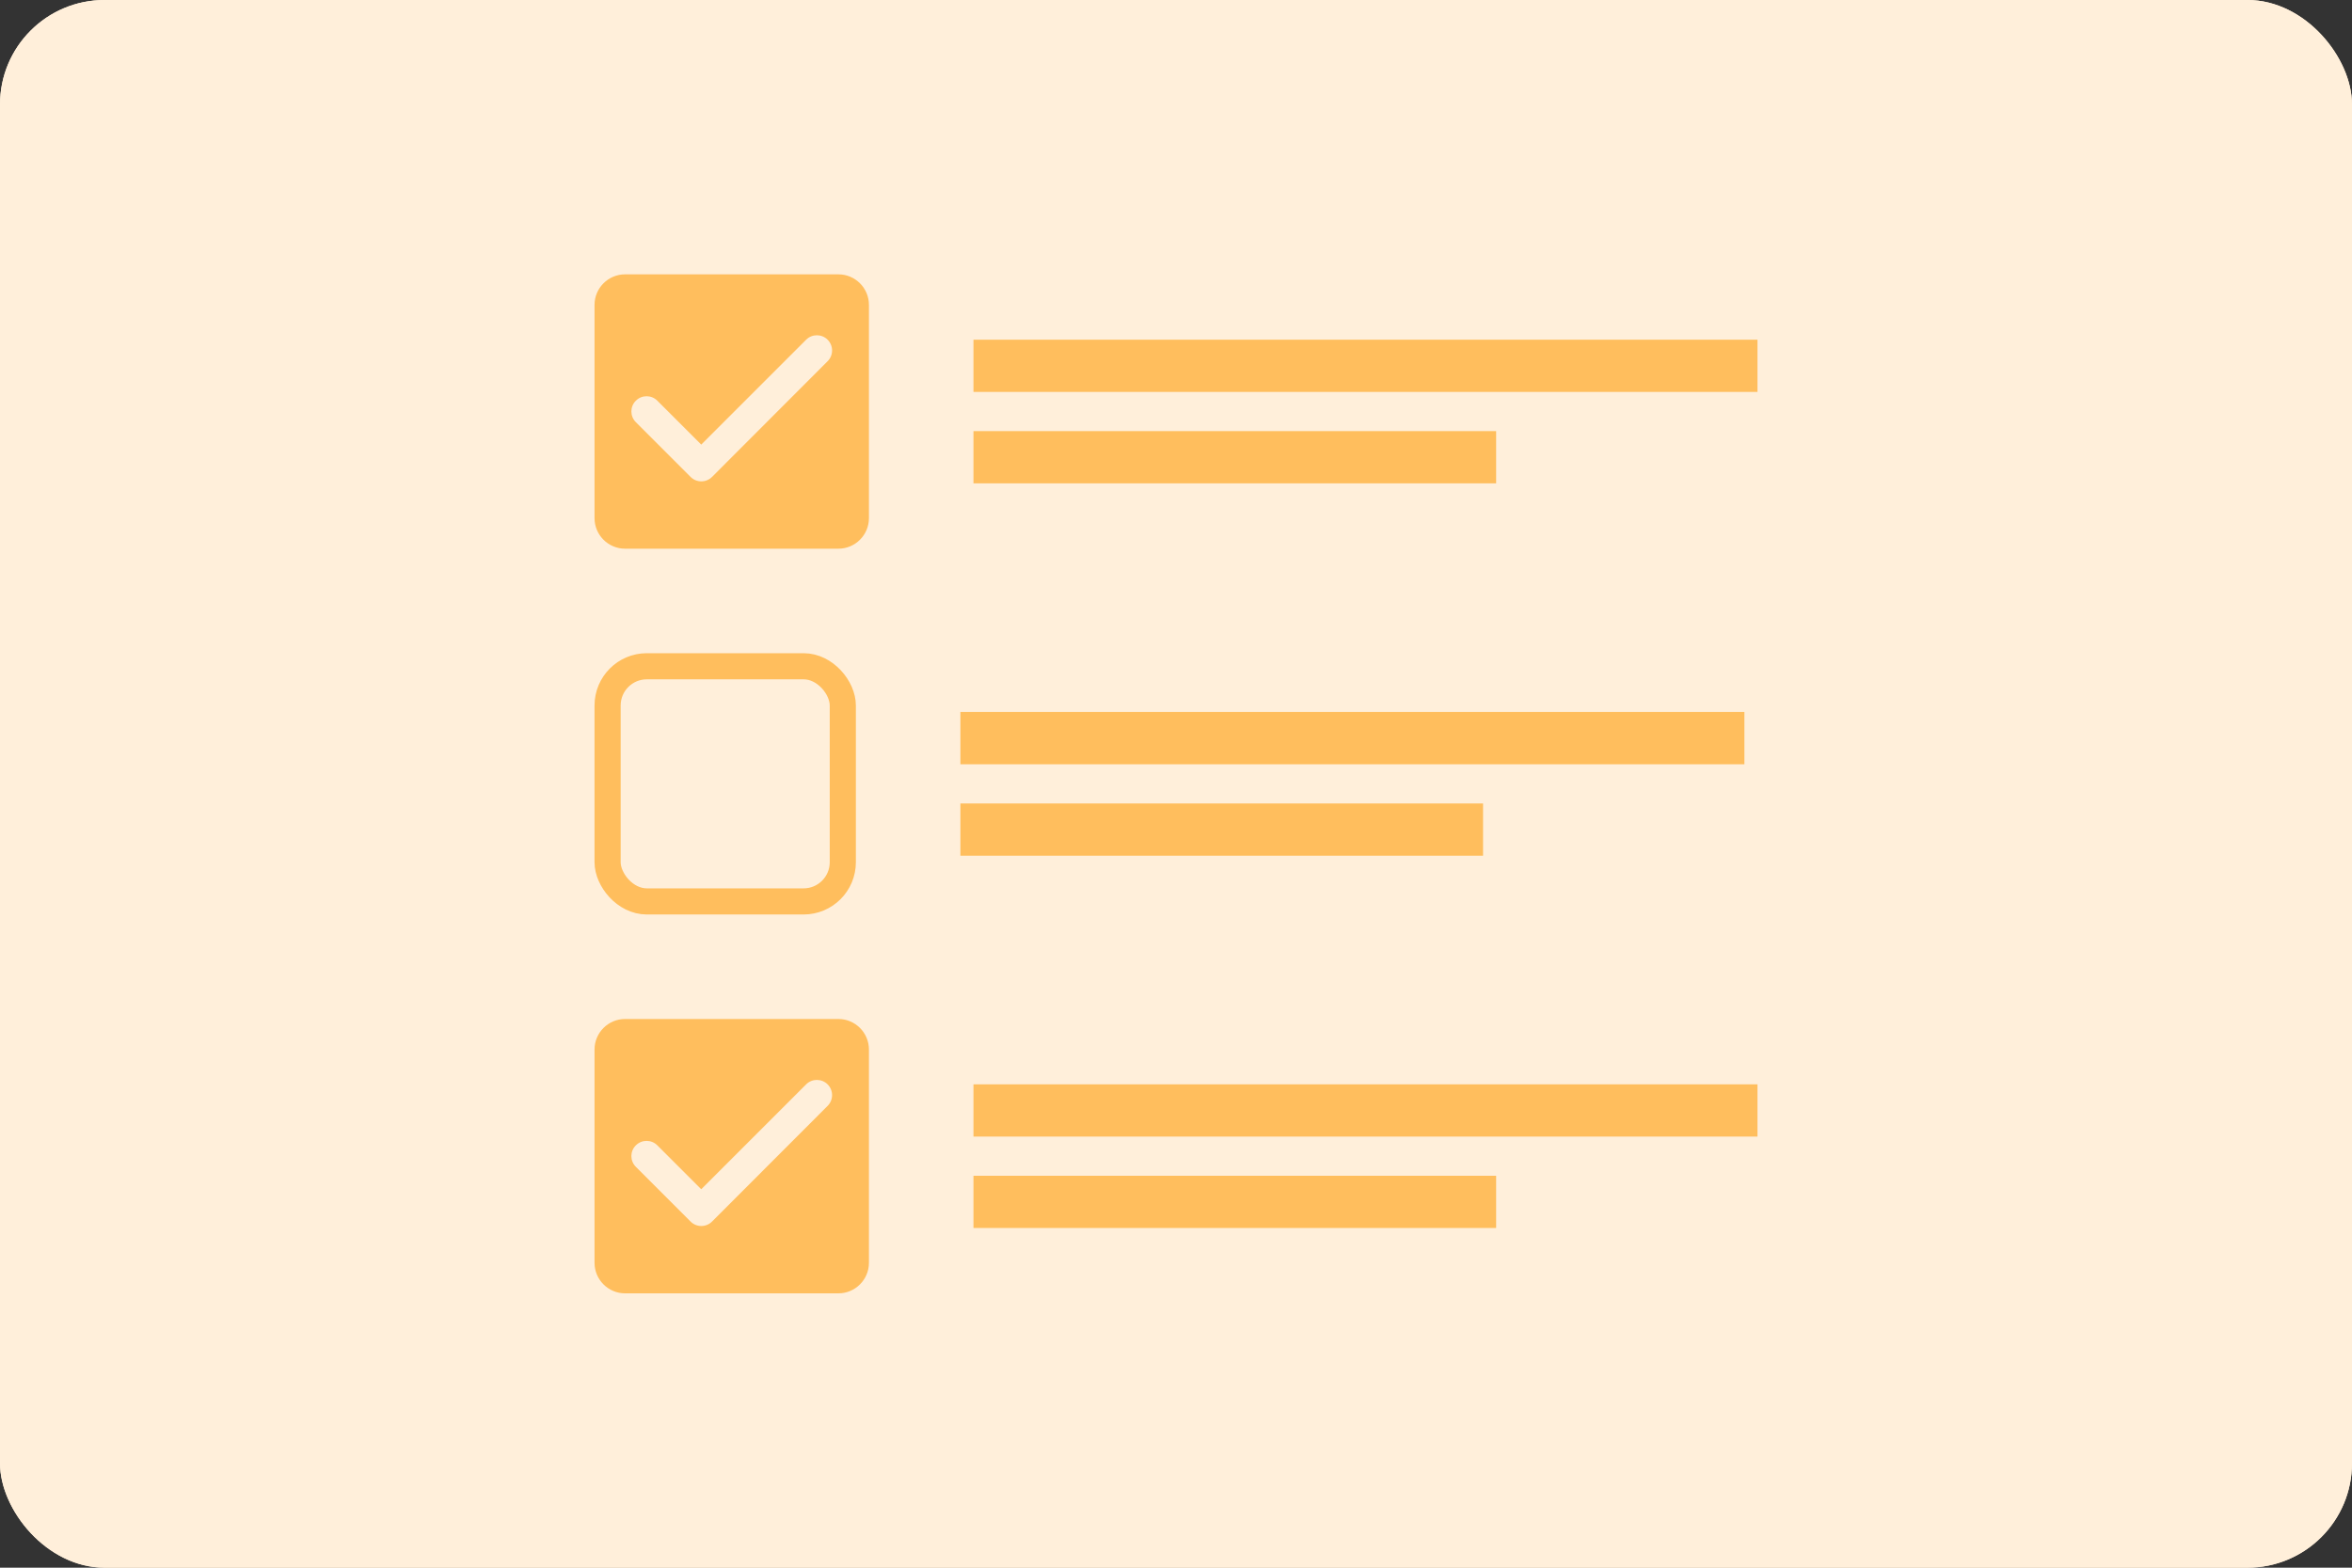 <svg width="90" height="60" viewBox="0 0 90 60" fill="none" xmlns="http://www.w3.org/2000/svg">
<rect x="0" y="0" width="90" height="60" fill="#333333" stroke="none"/>
<g clip-path="url(#clip0_11269_34883)">
<rect width="90" height="60" rx="4" fill="#FFEFDA"/>
<rect width="90" height="60" fill="#FFEFDA"/>
<path d="M32.083 10.5H23.917C23.275 10.5 22.75 11.025 22.75 11.667V19.833C22.75 20.475 23.275 21 23.917 21H32.083C32.725 21 33.25 20.475 33.25 19.833V11.667C33.25 11.025 32.725 10.5 32.083 10.5ZM27.247 18.253C27.02 18.48 26.652 18.48 26.425 18.253L24.331 16.158C24.103 15.931 24.103 15.563 24.331 15.336C24.558 15.108 24.926 15.108 25.153 15.336L26.833 17.016L30.847 13.002C31.074 12.775 31.442 12.775 31.669 13.002C31.897 13.23 31.897 13.598 31.669 13.825L27.247 18.253Z" fill="#FFBE5D"/>
<rect x="37.25" y="16.5" width="20" height="2" fill="#FFBE5D"/>
<rect x="37.25" y="13" width="30" height="2" fill="#FFBE5D"/>
<rect x="23.25" y="25.5" width="9" height="9" rx="1.5" stroke="#FFBE5D"/>
<rect x="36.75" y="30.75" width="20" height="2" fill="#FFBE5D"/>
<rect x="36.75" y="27.25" width="30" height="2" fill="#FFBE5D"/>
<path d="M32.083 39H23.917C23.275 39 22.75 39.525 22.75 40.167V48.333C22.75 48.975 23.275 49.5 23.917 49.5H32.083C32.725 49.5 33.25 48.975 33.25 48.333V40.167C33.25 39.525 32.725 39 32.083 39ZM27.247 46.752C27.02 46.98 26.652 46.98 26.425 46.752L24.331 44.658C24.103 44.431 24.103 44.063 24.331 43.836C24.558 43.608 24.926 43.608 25.153 43.836L26.833 45.516L30.847 41.502C31.074 41.275 31.442 41.275 31.669 41.502C31.897 41.73 31.897 42.097 31.669 42.325L27.247 46.752Z" fill="#FFBE5D"/>
<rect x="37.25" y="45" width="20" height="2" fill="#FFBE5D"/>
<rect x="37.25" y="41.5" width="30" height="2" fill="#FFBE5D"/>
</g>
<defs>
<clipPath id="clip0_11269_34883">
<rect width="90" height="60" rx="4" fill="white"/>
</clipPath>
</defs>
</svg>
